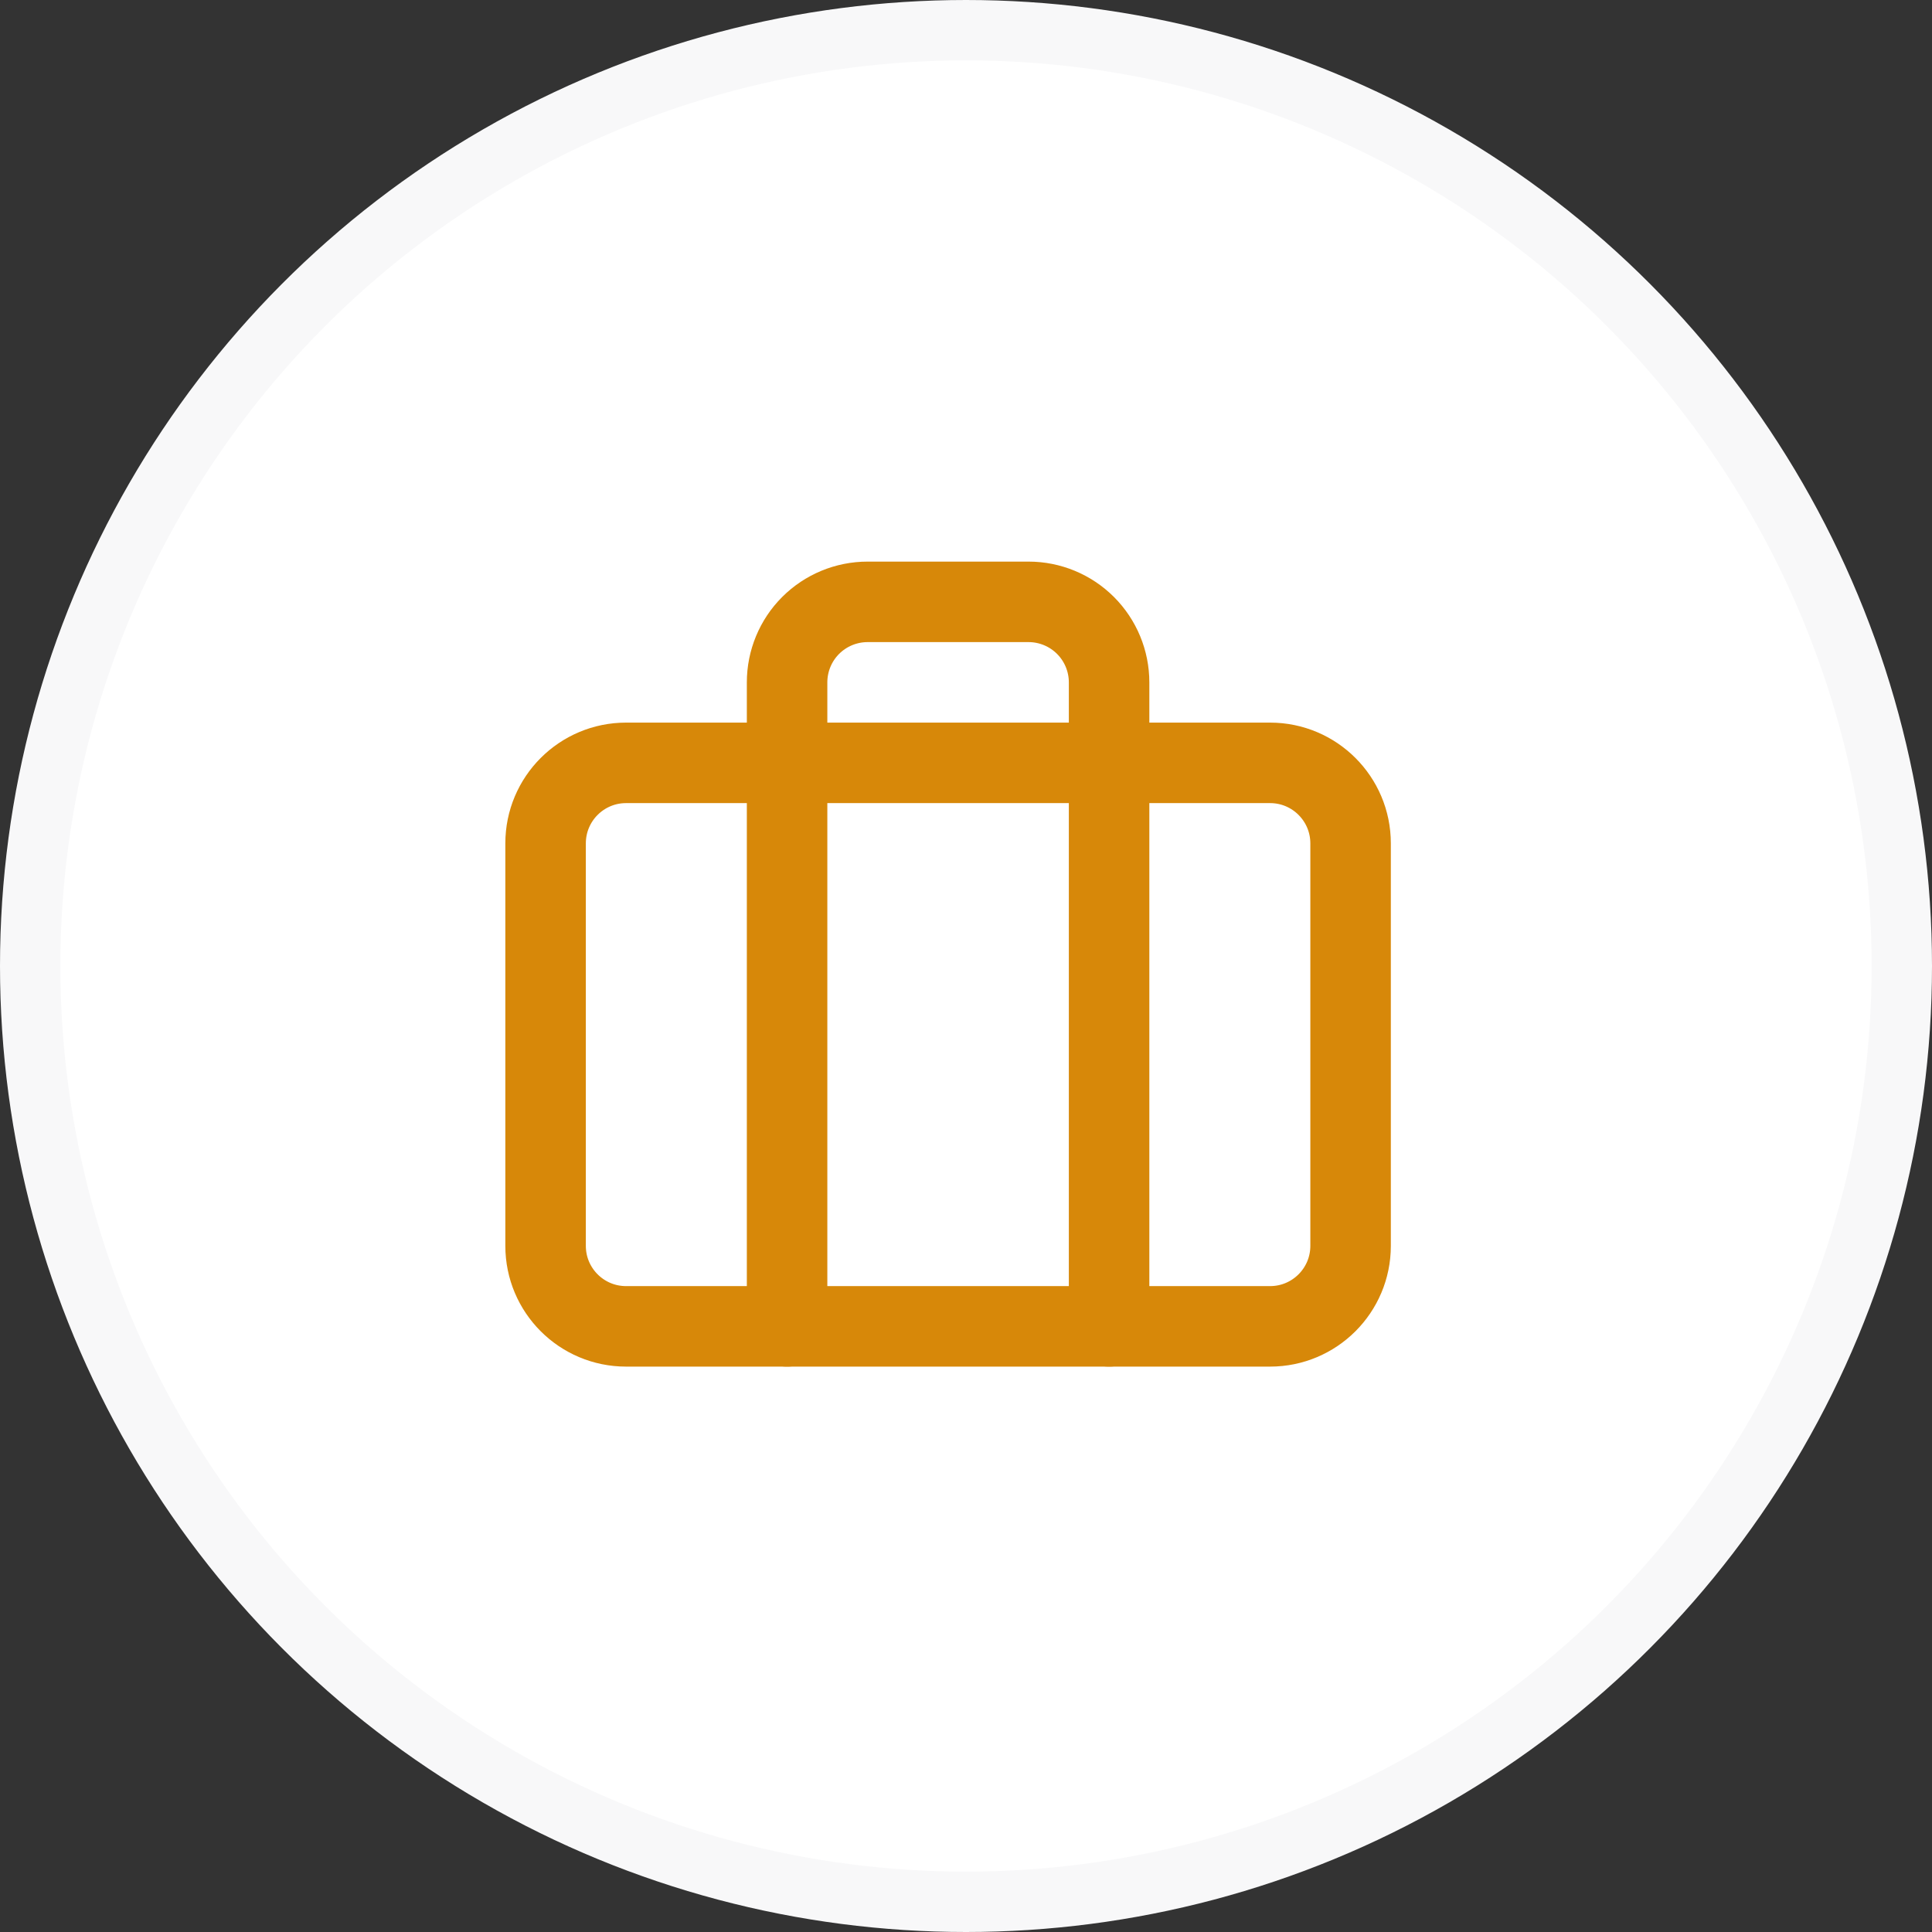 <svg width="48" height="48" viewBox="0 0 48 48" fill="none" xmlns="http://www.w3.org/2000/svg">
<rect x="0" y="0" width="48" height="48" fill="#333333" stroke="none"/>
<circle cx="24" cy="24" r="23.25" fill="white" stroke="#F8F8F9" stroke-width="1.5"/>
<path d="M31.555 18.953H15.555C14.45 18.953 13.555 19.849 13.555 20.953V30.953C13.555 32.058 14.45 32.953 15.555 32.953H31.555C32.659 32.953 33.555 32.058 33.555 30.953V20.953C33.555 19.849 32.659 18.953 31.555 18.953Z" stroke="#D78809" stroke-width="2" stroke-linecap="round" stroke-linejoin="round"/>
<path d="M27.555 32.953V16.953C27.555 16.423 27.344 15.914 26.969 15.539C26.594 15.164 26.085 14.953 25.555 14.953H21.555C21.024 14.953 20.515 15.164 20.14 15.539C19.765 15.914 19.555 16.423 19.555 16.953V32.953" stroke="#D78809" stroke-width="2" stroke-linecap="round" stroke-linejoin="round"/>
</svg>
